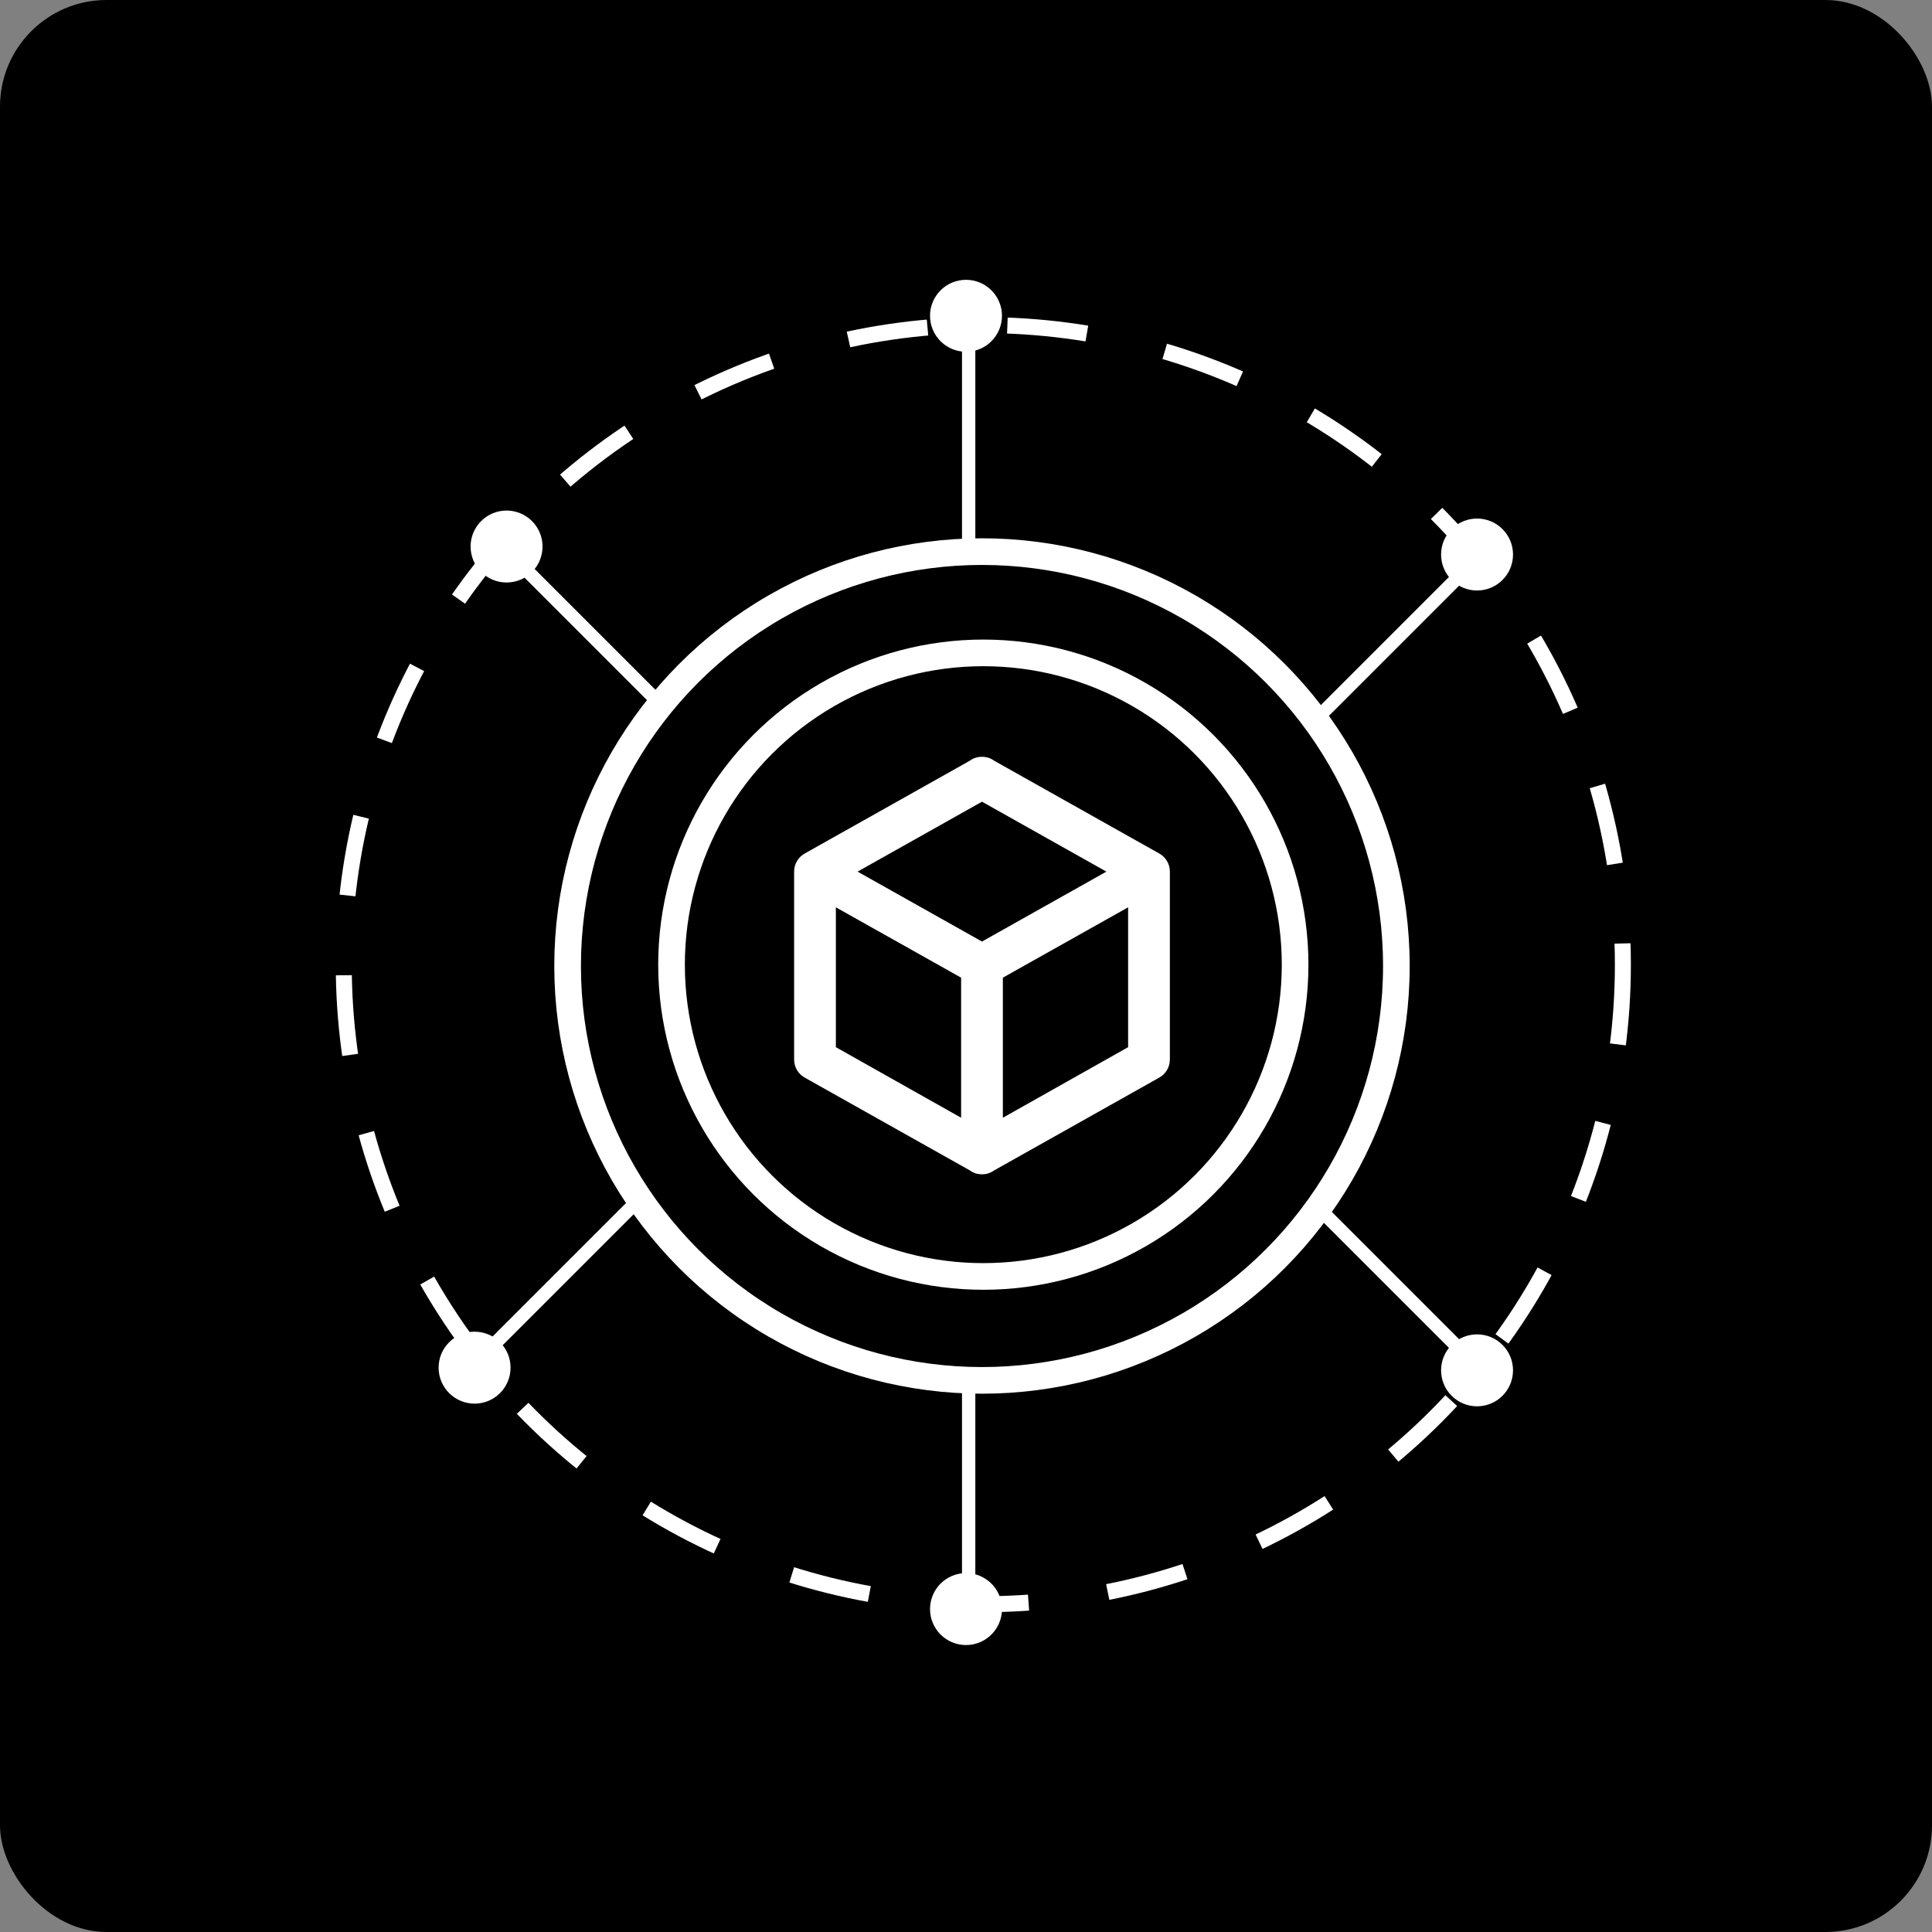 <svg width="725" height="725" viewBox="0 0 725 725" fill="none" xmlns="http://www.w3.org/2000/svg">
<rect x="0" y="0" width="725" height="725" fill="#808080" stroke="none"/>
<rect width="725" height="725" rx="40" fill="black"/>
<path d="M439 397.583C439 400.56 437.355 403.145 434.848 404.477L372.965 439.257C371.712 440.197 370.145 440.667 368.5 440.667C366.855 440.667 365.288 440.197 364.035 439.257L302.152 404.477C299.645 403.145 298 400.56 298 397.583V327.083C298 324.107 299.645 321.522 302.152 320.19L364.035 285.41C365.288 284.47 366.855 284 368.5 284C370.145 284 371.712 284.47 372.965 285.41L434.848 320.19C437.355 321.522 439 324.107 439 327.083V397.583ZM368.5 300.842L321.813 327.083L368.5 353.325L415.187 327.083L368.5 300.842ZM313.667 392.962L360.667 419.438V366.877L313.667 340.478V392.962ZM423.333 392.962V340.478L376.333 366.877V419.438L423.333 392.962Z" fill="white"/>
<circle cx="369" cy="362" r="117" stroke="white" stroke-width="10"/>
<circle cx="368.5" cy="362.5" r="155.5" stroke="white" stroke-width="10"/>
<circle cx="369" cy="362" r="240" stroke="white" stroke-width="6" stroke-dasharray="30 30"/>
<line x1="363.5" y1="203" x2="363.5" y2="124" stroke="white" stroke-width="5"/>
<circle cx="362.5" cy="118.5" r="13.5" fill="white"/>
<line x1="495.232" y1="268.553" x2="551.094" y2="212.691" stroke="white" stroke-width="5"/>
<circle cx="554.276" cy="208.092" r="13.5" transform="rotate(45 554.276 208.092)" fill="white"/>
<line y1="-2.5" x2="79" y2="-2.5" transform="matrix(-0.707 -0.707 -0.707 0.707 247.368 267.32)" stroke="white" stroke-width="5"/>
<circle cx="13.5" cy="13.5" r="13.5" transform="matrix(-0.707 0.707 0.707 0.707 190.092 186)" fill="white"/>
<line y1="-2.5" x2="79" y2="-2.5" transform="matrix(-4.37115e-08 1 1 4.37115e-08 366 519.32)" stroke="white" stroke-width="5"/>
<circle cx="13.5" cy="13.5" r="13.5" transform="matrix(1 0 0 -1 349 617.32)" fill="white"/>
<line y1="-2.5" x2="79" y2="-2.5" transform="matrix(0.707 0.707 0.707 -0.707 497 452)" stroke="white" stroke-width="5"/>
<circle cx="13.5" cy="13.5" r="13.5" transform="matrix(0.707 -0.707 -0.707 -0.707 554.276 533.32)" fill="white"/>
<line x1="237.136" y1="452.768" x2="181.274" y2="508.629" stroke="white" stroke-width="5"/>
<circle cx="178.092" cy="513.228" r="13.5" transform="rotate(-135 178.092 513.228)" fill="white"/>
</svg>
